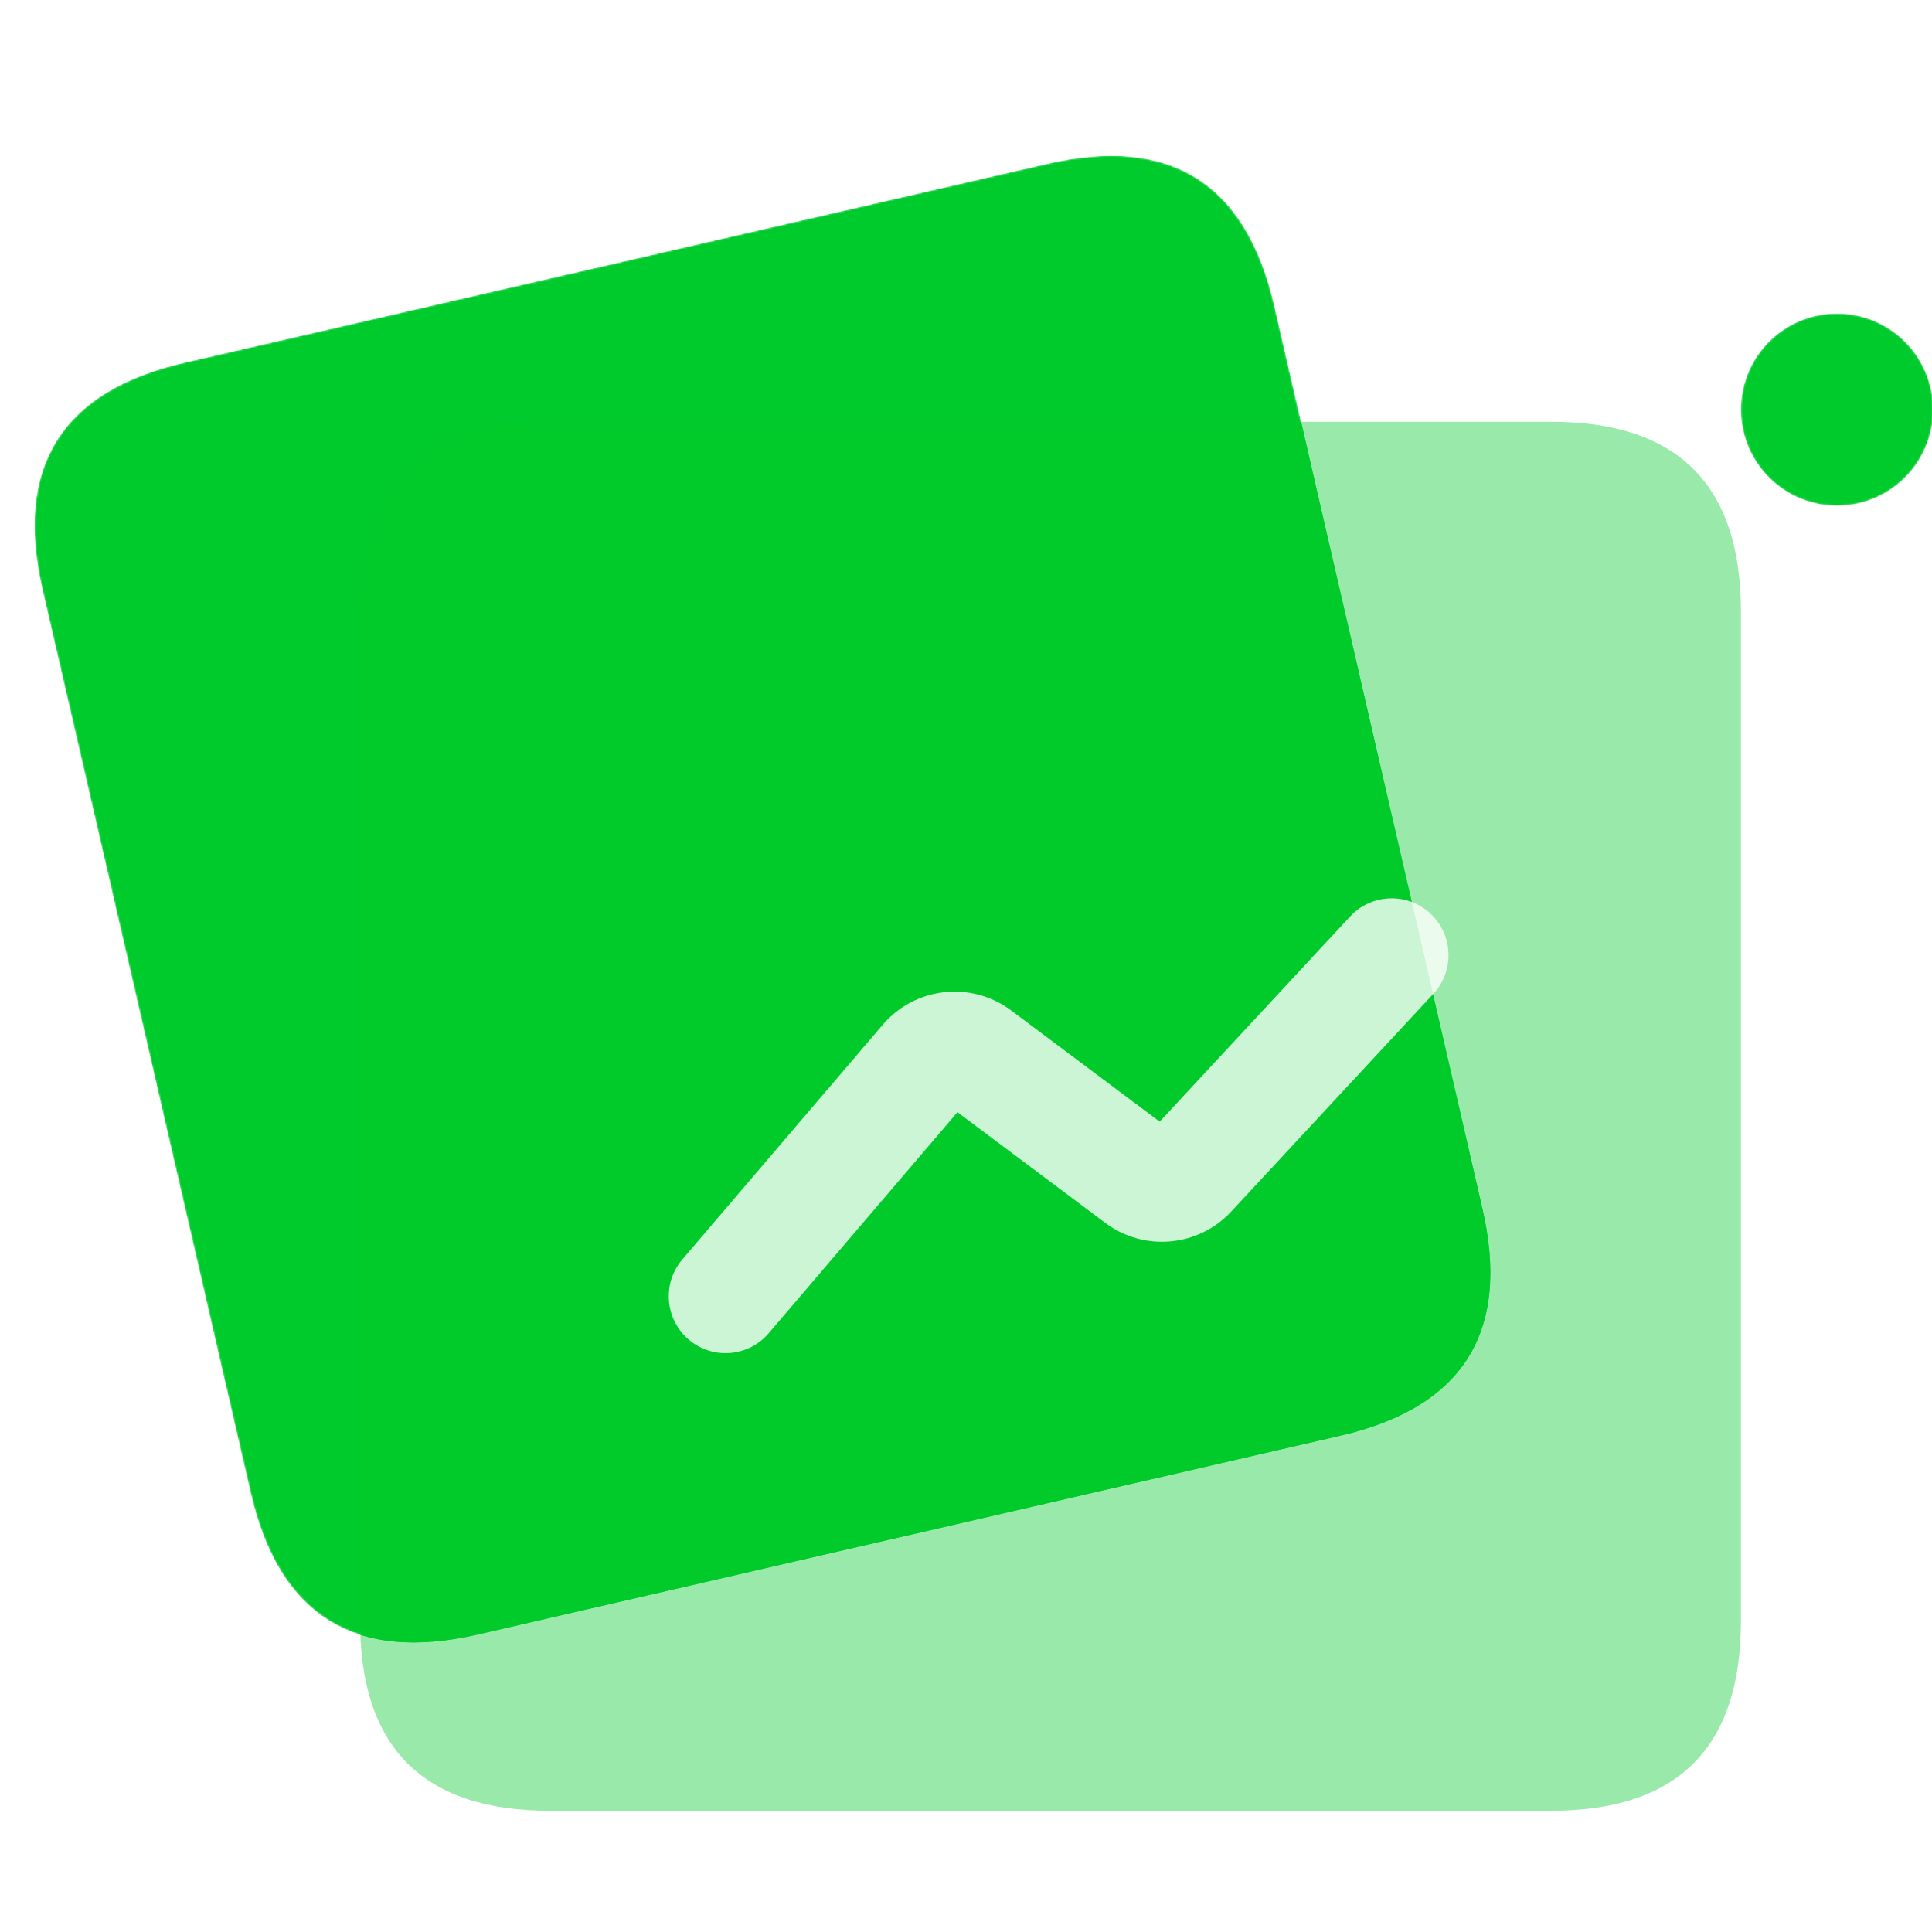 <svg class="icon" viewBox="0 0 1171 1024" xmlns="http://www.w3.org/2000/svg" width="200" height="200">
  <style>
    .fill {
      fill: #00cb2c;
    }
  </style>
  <defs>
    <filter id="fgFilter">
      <feColorMatrix type="saturate" values=".6" />
      <feComponentTransfer>
        <feFuncR type="linear" slope="1.4" />
        <feFuncG type="linear" slope="1.4" />
        <feFuncB type="linear" slope="1.4" />
      </feComponentTransfer>
    </filter>
    <filter id="blurFilter" x="0" y="0">
      <feGaussianBlur in="SourceGraphic" stdDeviation="20" />
    </filter>
    <path
      d="M0 172.07m111.938-25.798l522.728-120.47q111.938-25.798 137.735 86.14l126.068 547.02q25.798 111.938-86.14 137.735l-522.728 120.47q-111.938 25.798-137.735-86.14l-126.068-547.02q-25.798-111.938 86.14-137.735Z"
      id="bg-1" />
    <path
      d="M1113.436 174.769m-58.256 0a58.256 58.256 0 1 0 116.513 0 58.256 58.256 0 1 0-116.513 0Z"
      id="bg-2" />
    <path
      d="M218.256 182.154m114.872 0l607.179 0q114.872 0 114.872 114.872l0 612.103q0 114.872-114.872 114.872l-607.179 0q-114.872 0-114.872-114.872l0-612.103q0-114.872 114.872-114.872Z"
      id="fg" />
    <path
      d="M866.967 480.197c13.919 12.959 14.713 34.765 1.772 48.704l-122.473 131.917c-19.957 21.496-52.885 24.466-76.357 6.889l-89.595-67.095-114.411 133.988c-12.352 14.466-34.076 16.166-48.52 3.796-14.446-12.368-16.143-34.122-3.791-48.587l121.393-142.165c19.641-23.004 53.739-26.796 77.942-8.671l89.948 67.359 115.454-124.36c12.941-13.939 34.718-14.733 48.637-1.774z"
      id="symbol" />
  </defs>
  <clipPath id="clipPath">
    <use href="#fg" />
  </clipPath>
  <mask id="maskPath">
    <use href="#bg-1" fill="#FFF" />
    <use href="#bg-2" fill="#FFF" />
    <use href="#fg" />
  </mask>
  <use href="#bg-1" class="fill" mask="url(#maskPath)" />
  <use href="#bg-2" class="fill" mask="url(#maskPath)" />
  <use href="#bg-1" class="fill" clip-path="url(#clipPath)" filter="url(#blurFilter)" />
  <use href="#bg-2" class="fill" clip-path="url(#clipPath)" filter="url(#blurFilter)" />
  <use href="#fg" class="fill" filter="url(#fgFilter)" fill-opacity=".4" />
  <use href="#symbol" fill="#FFF" fill-opacity=".8" />
</svg>